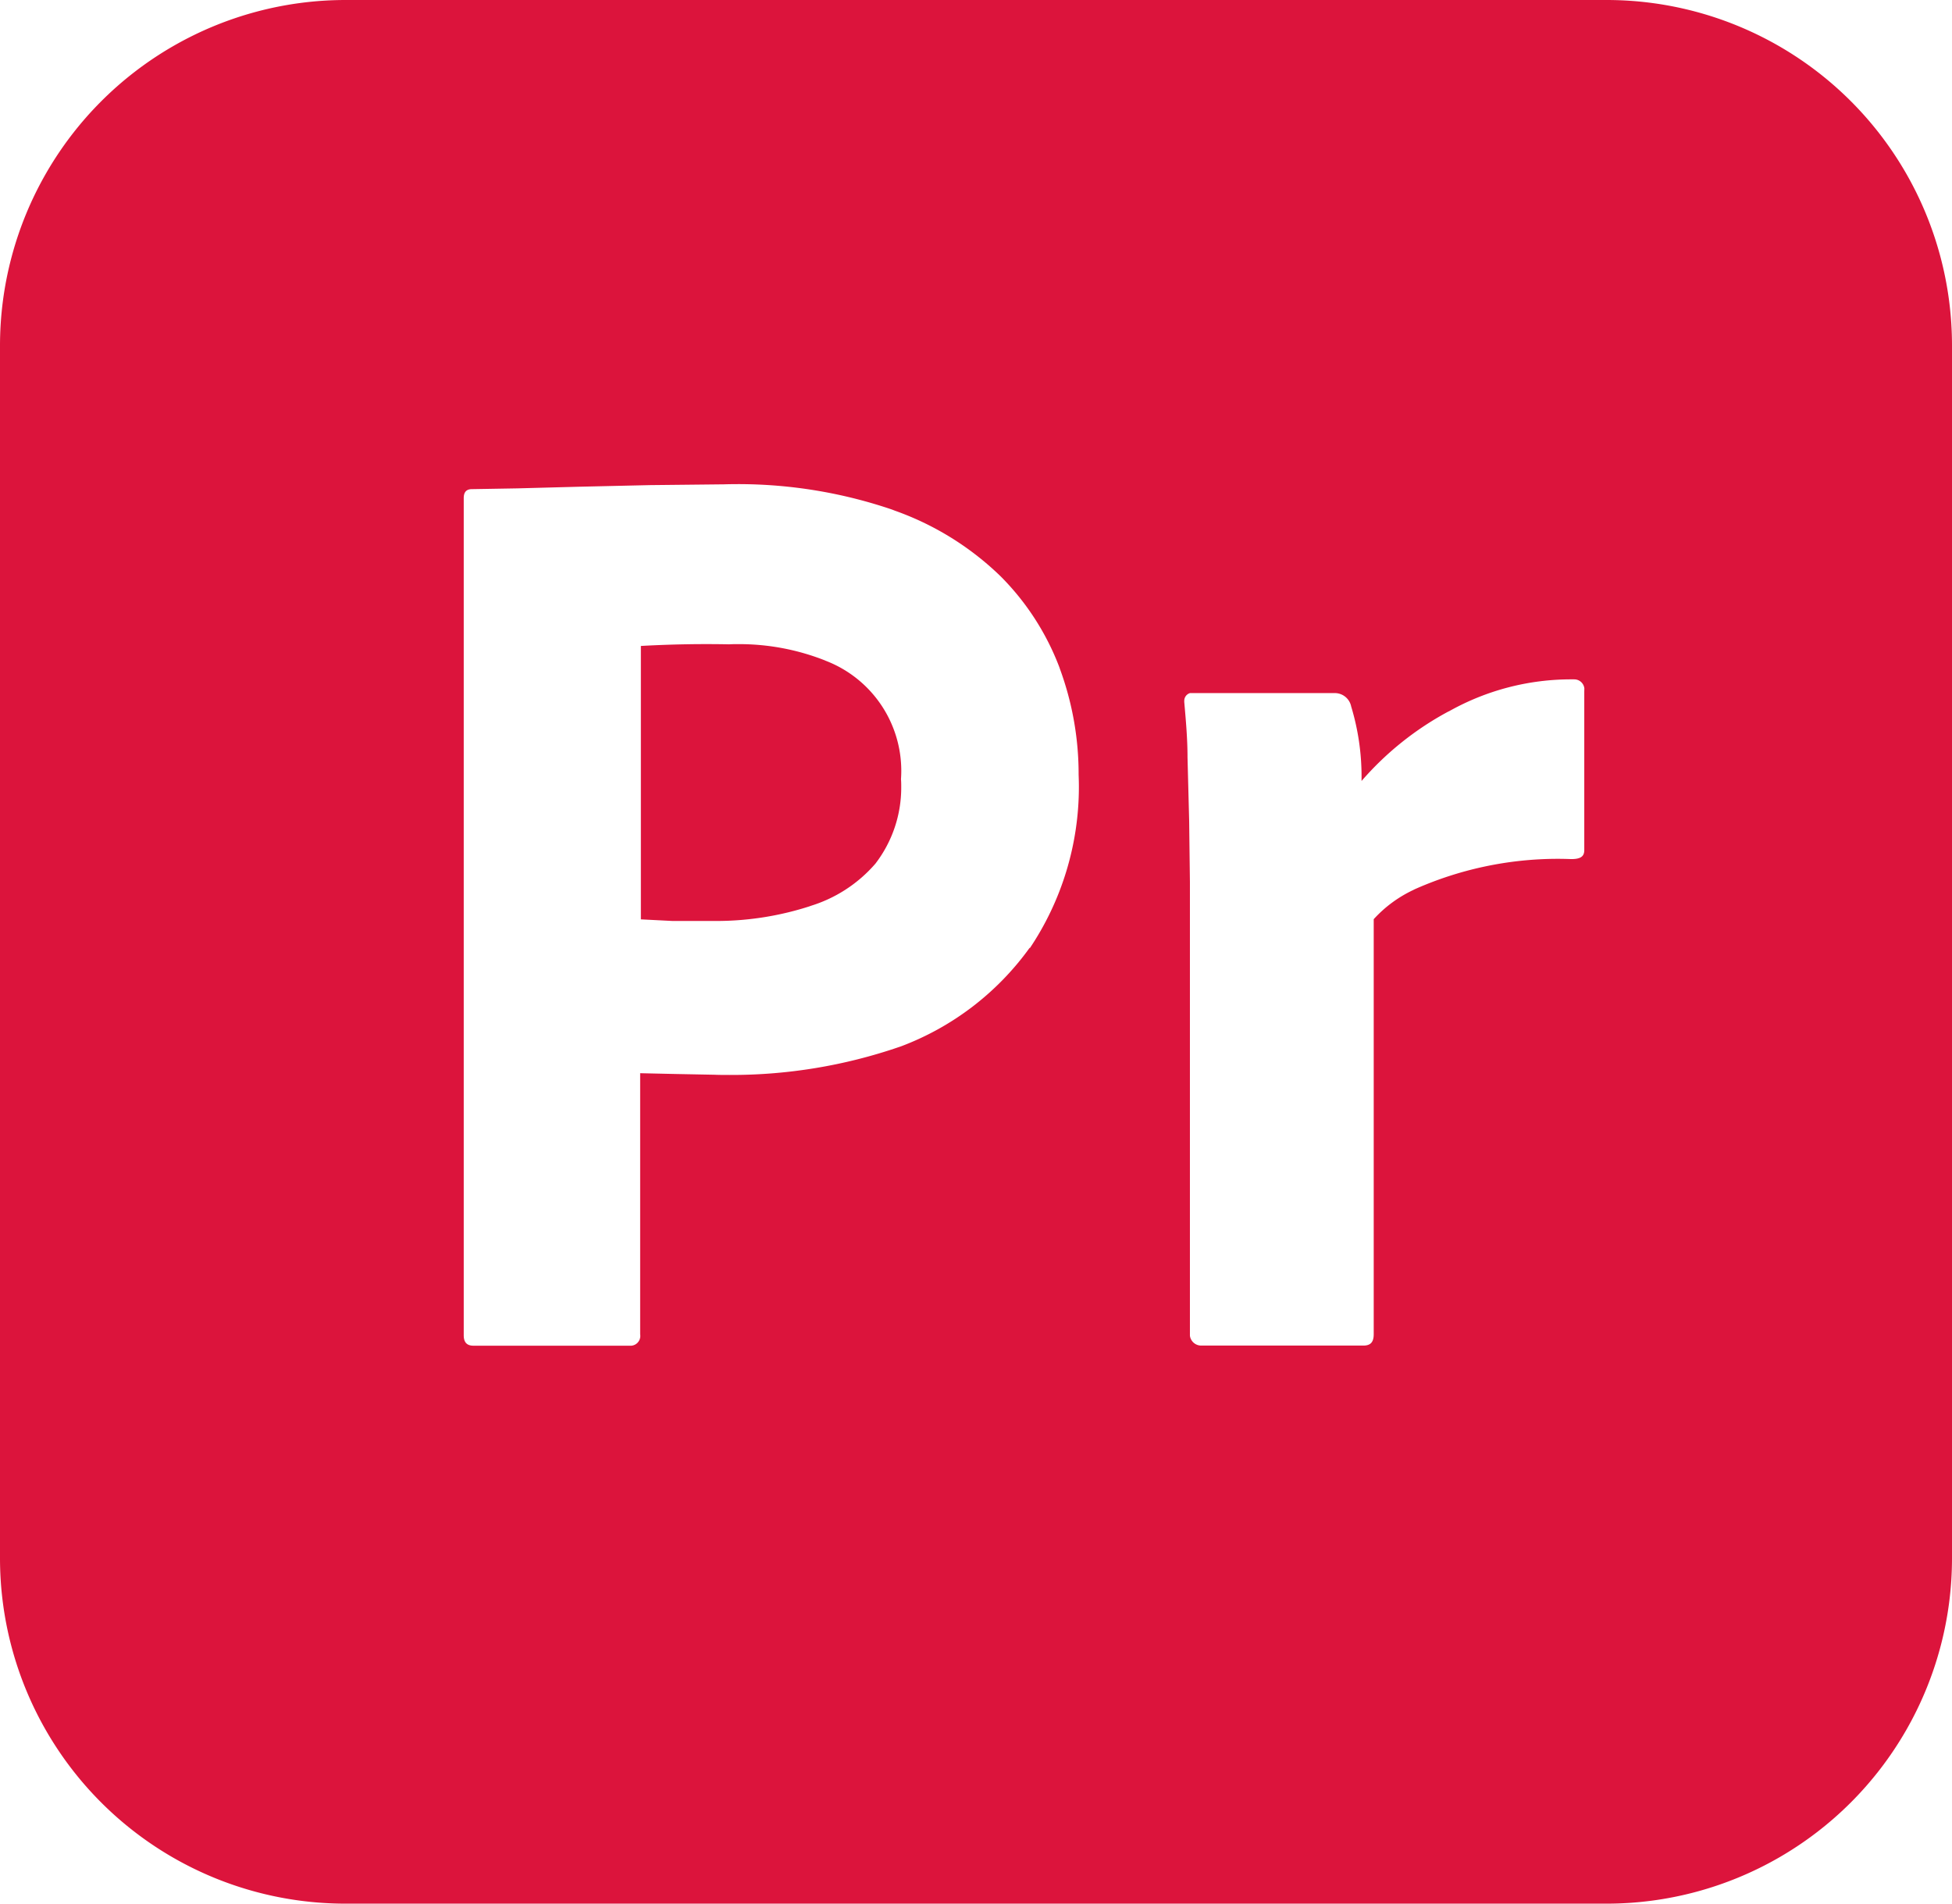 <svg xmlns="http://www.w3.org/2000/svg" viewBox="0 0 749.8 731.07"><defs><style>.cls-1{fill:#dc143c;}</style></defs><g id="Layer_2" data-name="Layer 2"><g id="Layer_1-2" data-name="Layer 1"><path class="cls-1" d="M608.55,265.57V326.5c0,2.5-1.55,3.42-5,3.42-1.48-.05-3.2-.1-4.93-.1a135.5,135.5,0,0,0-55.9,12l.85-.35A48.51,48.51,0,0,0,527.67,353l0,.05V512.37c0,3.13-1.25,4.38-4,4.38H462.05c-.2,0-.43,0-.65,0a4.36,4.36,0,0,1-4.33-3.78V338.68l-.29-23.43-.63-24.38c0-7.17-.62-14.05-1.25-21.25a3.17,3.17,0,0,1,0-.45,3.08,3.08,0,0,1,2.2-3h55.64a6.4,6.4,0,0,1,6.23,4.95v.05A92.73,92.73,0,0,1,523,298.65v1.27a117.89,117.89,0,0,1,33.12-26.55l.63-.3a95.65,95.65,0,0,1,47-12.17h.45a2.69,2.69,0,0,1,.5,0,3.91,3.91,0,0,1,3.88,3.45v0ZM395.5,364A107.53,107.53,0,0,1,346,401.87l-.75.25a198.44,198.44,0,0,1-64.92,10.7c-1.88,0-3.78,0-5.65-.07h.27l-15.62-.3-13.43-.3V512.42a4.13,4.13,0,0,1,.05.63,3.76,3.76,0,0,1-3.47,3.75h-60.6c-2.5,0-3.75-1.25-3.75-4V191.27c0-2.17.92-3.42,3.12-3.42l17.5-.3,23.75-.63,27.18-.62,28.42-.3c1.58-.05,3.43-.08,5.28-.08a183.65,183.65,0,0,1,60.37,10.15l-1.3-.4a112,112,0,0,1,41.9,25.65l0,0a99.44,99.44,0,0,1,22.57,34.92l.23.68a117.2,117.2,0,0,1,7.17,40.6h0c.05,1.32.1,2.9.1,4.47a111.23,111.23,0,0,1-19.07,62.48l.25-.4ZM617,0H132.77A132.78,132.78,0,0,0,0,132.8H0V598.4A132.67,132.67,0,0,0,132.68,731.07H617.13A132.67,132.67,0,0,0,749.8,598.4v-.12h0V132.68A132.67,132.67,0,0,0,617.13,0H617ZM317.07,253.7a89.77,89.77,0,0,0-33.4-6.33c-1.22,0-2.42,0-3.62.08h.17q-17-.34-34.05.62v105l12.18.62H275a116.76,116.76,0,0,0,36.63-5.85l-.83.23a53.78,53.78,0,0,0,25.55-16.5l.05-.08a47.93,47.93,0,0,0,9.78-29.12c0-1.08,0-2.13-.1-3.2v.15c.07-1,.12-2.13.12-3.28a45.29,45.29,0,0,0-28.87-42.22l-.3-.1Z"/></g></g></svg>